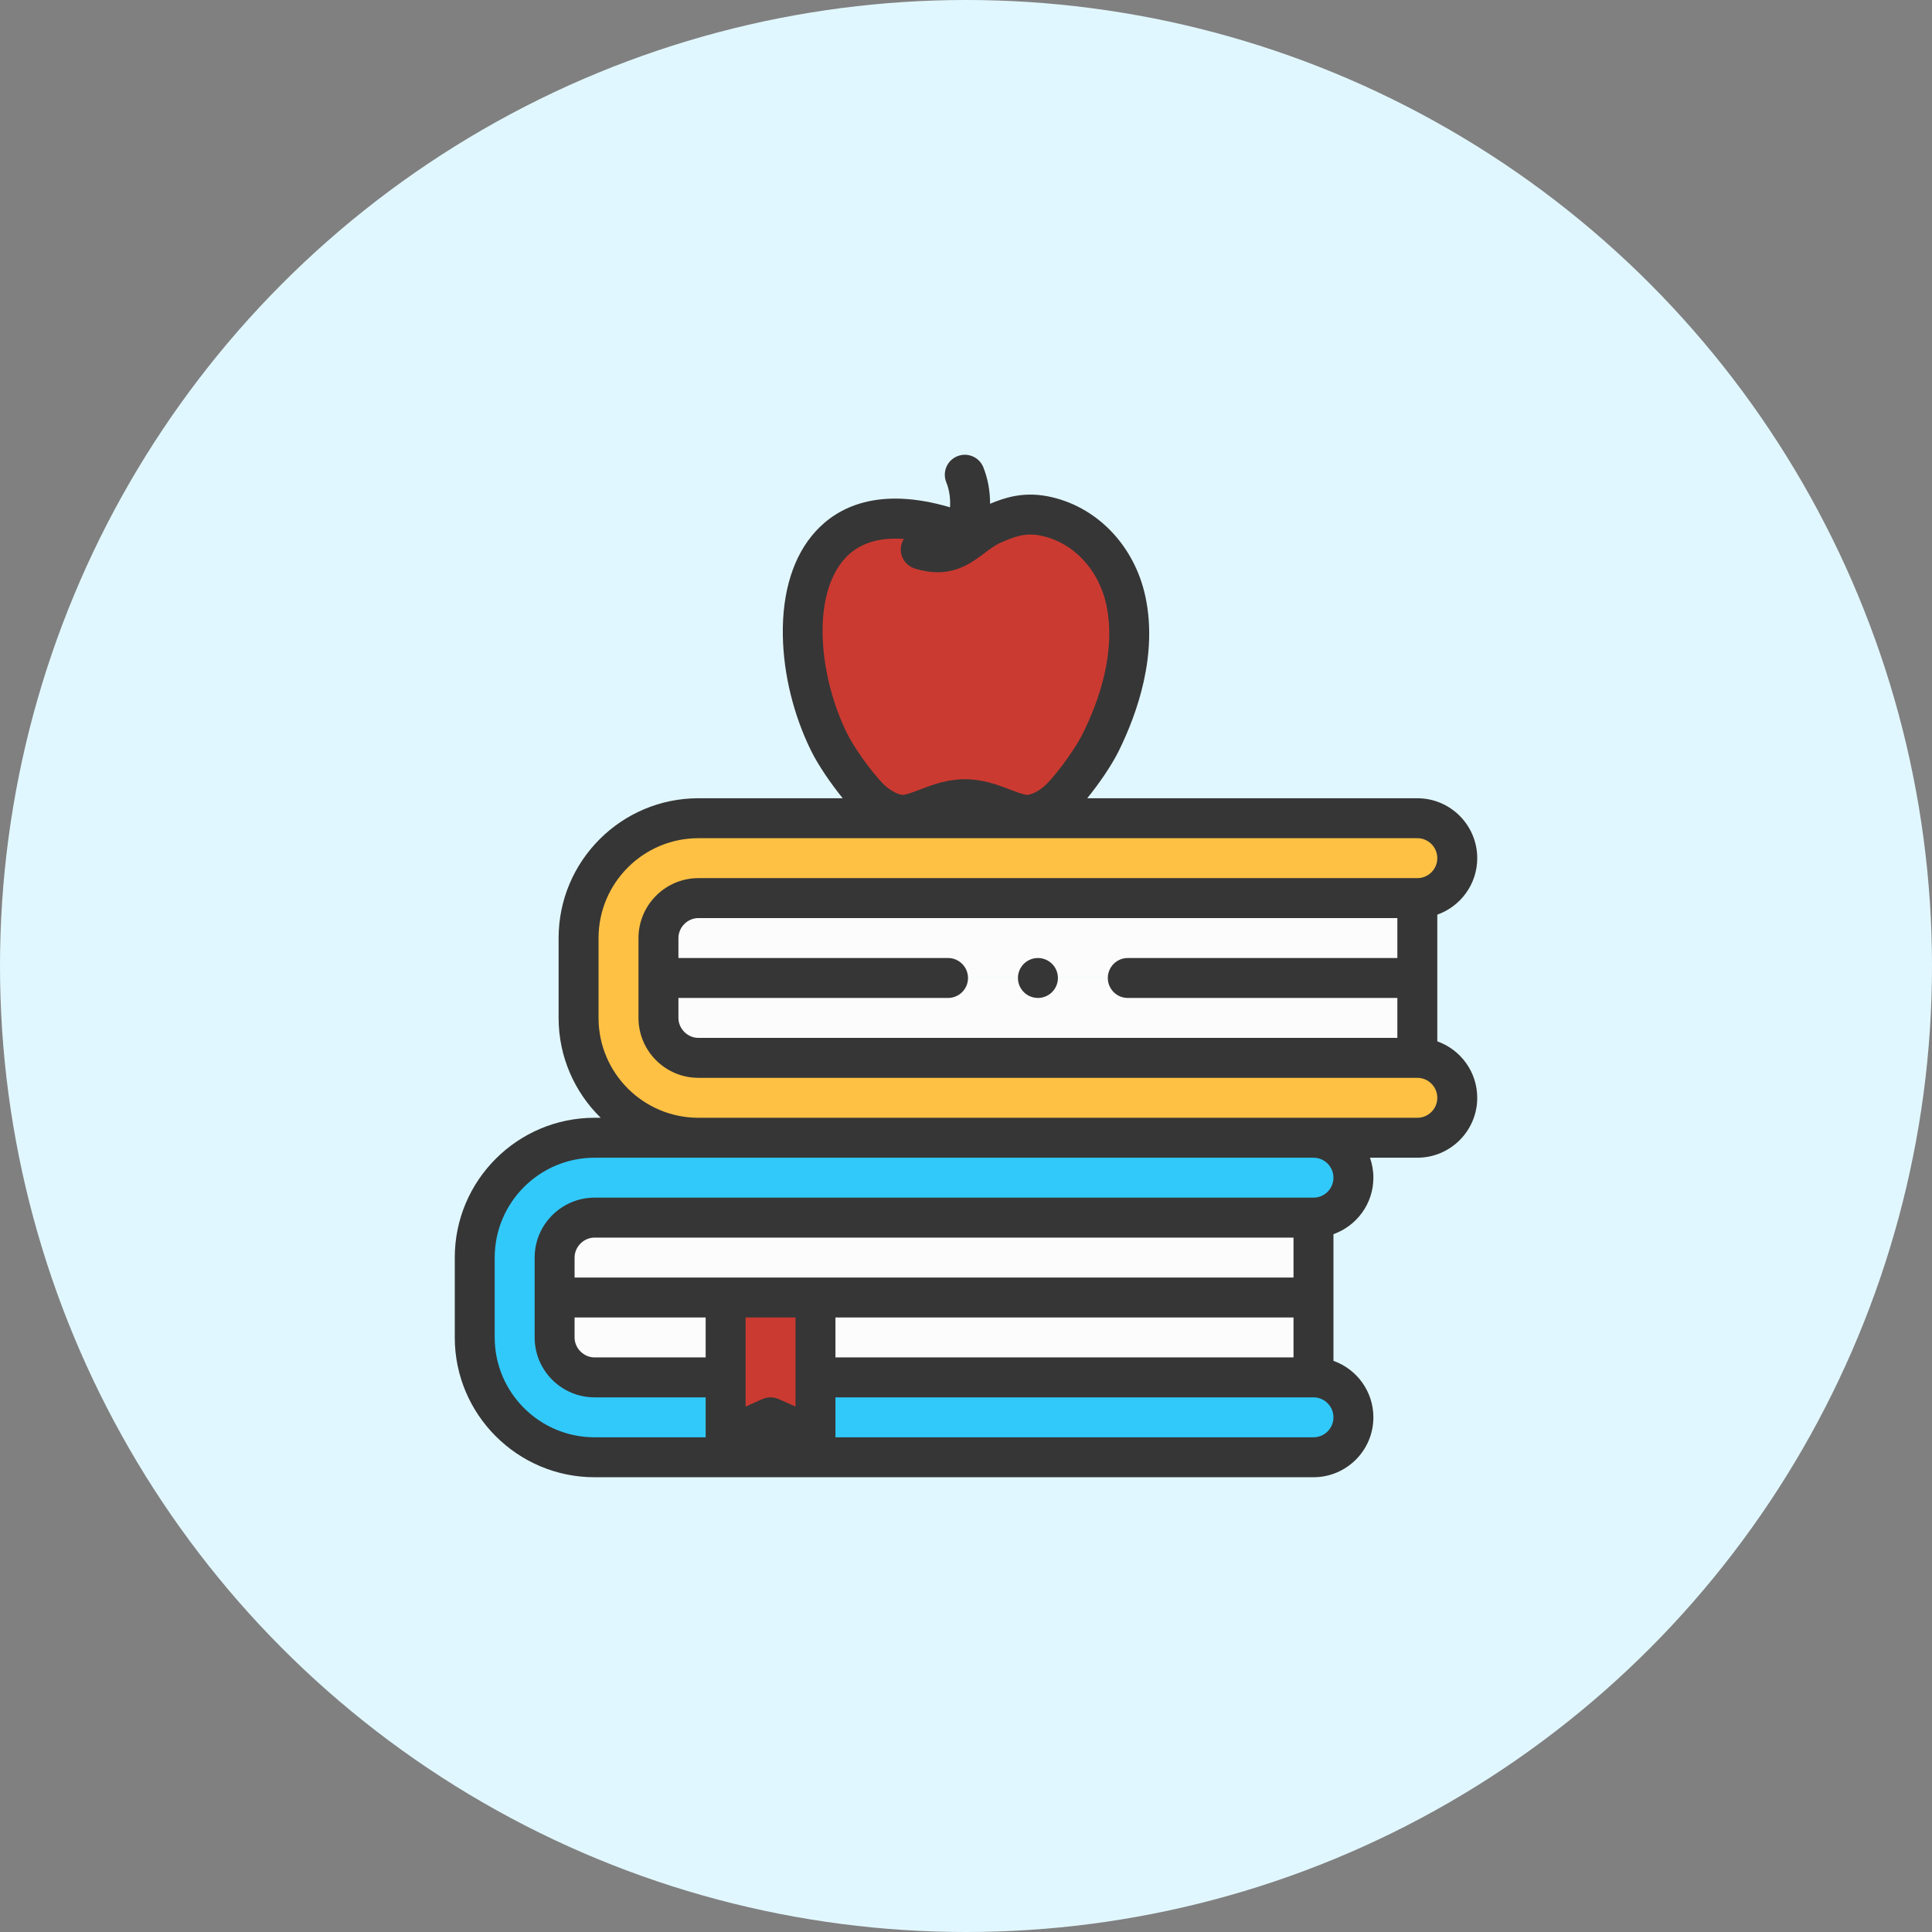 <svg width="52" height="52" viewBox="0 0 52 52" fill="none" xmlns="http://www.w3.org/2000/svg">
<rect x="0" y="0" width="52" height="52" fill="#808080" stroke="none"/>
<circle cx="26" cy="26" r="26" fill="#E1F7FF"/>
<path fill-rule="evenodd" clip-rule="evenodd" d="M35.353 30.623H18.798H16.003C14.227 30.623 12.778 32.072 12.778 33.847V35.998C12.778 37.773 14.227 39.222 16.003 39.222H35.353C35.947 39.222 36.428 38.741 36.428 38.147C36.428 37.554 35.947 37.072 35.353 37.072H21.949V38.685L20.74 38.148L19.531 38.685V37.072H16.003C15.414 37.072 14.928 36.587 14.928 35.998V34.922V33.848C14.928 33.258 15.414 32.773 16.003 32.773H35.353C35.947 32.773 36.428 32.291 36.428 31.698C36.428 31.104 35.947 30.623 35.353 30.623Z" fill="#31C9F9"/>
<path fill-rule="evenodd" clip-rule="evenodd" d="M35.353 32.773H16.004C15.415 32.773 14.929 33.259 14.929 33.848V34.923H19.531H21.95H35.353V32.773H35.353Z" fill="#FCFCFC"/>
<path fill-rule="evenodd" clip-rule="evenodd" d="M21.949 34.923H35.353V37.072H21.949V34.923Z" fill="#FCFCFC"/>
<path fill-rule="evenodd" clip-rule="evenodd" d="M21.949 37.073V34.923H19.53V37.073V38.685L20.74 38.148L21.949 38.685V37.073Z" fill="#CB3A31"/>
<path fill-rule="evenodd" clip-rule="evenodd" d="M19.531 37.073V34.923H14.929V35.998C14.929 36.587 15.415 37.073 16.004 37.073H19.531Z" fill="#FCFCFC"/>
<path fill-rule="evenodd" clip-rule="evenodd" d="M38.148 22.023H18.798C17.022 22.023 15.573 23.472 15.573 25.248V27.398C15.573 29.174 17.022 30.623 18.798 30.623H35.353H38.148C38.742 30.623 39.223 30.141 39.223 29.548C39.223 28.954 38.742 28.473 38.148 28.473H18.798C18.209 28.473 17.723 27.987 17.723 27.398V25.248C17.723 24.659 18.209 24.173 18.798 24.173H38.148C38.742 24.173 39.223 23.691 39.223 23.098C39.223 22.504 38.742 22.023 38.148 22.023Z" fill="#FFC144"/>
<path fill-rule="evenodd" clip-rule="evenodd" d="M38.148 24.173H18.799C18.209 24.173 17.724 24.659 17.724 25.248V26.323H38.148V24.173H38.148Z" fill="#FCFCFC"/>
<path fill-rule="evenodd" clip-rule="evenodd" d="M38.148 28.473H18.799C18.209 28.473 17.724 27.987 17.724 27.398V26.323H38.148V28.473H38.148Z" fill="#FCFCFC"/>
<path fill-rule="evenodd" clip-rule="evenodd" d="M25.973 21.511C26.599 21.511 27.058 21.832 27.513 21.92C27.899 21.994 28.339 21.709 28.591 21.441C28.94 21.07 29.408 20.427 29.637 19.962C30.193 18.828 30.576 17.46 30.305 16.179C30.069 15.056 29.243 14.104 28.089 13.884C27.479 13.768 27.06 13.967 26.673 14.133C26.359 14.287 26.13 14.512 25.871 14.672C25.91 14.577 25.949 14.473 25.983 14.36C21.33 12.576 20.917 17.126 22.31 19.962C22.538 20.427 23.006 21.07 23.355 21.441C23.607 21.709 24.047 21.994 24.433 21.92C24.888 21.832 25.347 21.511 25.973 21.511Z" fill="#CB3A31"/>
<path d="M38.685 28.028V24.618C39.311 24.396 39.76 23.799 39.76 23.098C39.76 22.209 39.037 21.485 38.148 21.485H29.263C29.57 21.107 29.915 20.612 30.118 20.199C30.623 19.17 31.157 17.618 30.831 16.068C30.536 14.67 29.499 13.606 28.189 13.356C27.526 13.23 27.027 13.401 26.648 13.559C26.649 13.215 26.589 12.885 26.467 12.578C26.356 12.302 26.044 12.168 25.768 12.279C25.492 12.389 25.358 12.702 25.468 12.977C25.558 13.201 25.583 13.432 25.57 13.654C23.618 13.079 22.531 13.667 21.953 14.301C21.355 14.955 21.05 15.926 21.07 17.108C21.088 18.145 21.357 19.242 21.827 20.199C22.03 20.612 22.375 21.107 22.682 21.485H18.798C16.723 21.485 15.035 23.173 15.035 25.248V27.398C15.035 28.45 15.47 29.402 16.168 30.085H16.003C13.928 30.085 12.24 31.773 12.24 33.848V35.998C12.24 38.072 13.928 39.76 16.003 39.76H35.352C36.242 39.76 36.965 39.037 36.965 38.148C36.965 37.447 36.516 36.849 35.89 36.627V33.218C36.516 32.996 36.965 32.398 36.965 31.698C36.965 31.509 36.932 31.328 36.873 31.16H38.148C39.037 31.16 39.76 30.437 39.76 29.548C39.76 28.847 39.311 28.25 38.685 28.028ZM22.746 15.026C23.101 14.637 23.587 14.497 24.105 14.497C24.178 14.497 24.252 14.5 24.326 14.505C24.302 14.544 24.282 14.586 24.268 14.632C24.181 14.916 24.341 15.216 24.624 15.303C24.851 15.373 25.053 15.402 25.237 15.402C25.813 15.402 26.195 15.115 26.493 14.891C26.631 14.787 26.762 14.689 26.904 14.618C26.916 14.613 26.929 14.608 26.941 14.603C27.278 14.458 27.569 14.333 27.988 14.412C28.871 14.581 29.574 15.318 29.779 16.29C30.042 17.54 29.584 18.848 29.153 19.725C28.965 20.109 28.537 20.713 28.199 21.072C27.996 21.288 27.727 21.414 27.614 21.392C27.49 21.368 27.347 21.313 27.182 21.25C26.861 21.127 26.463 20.973 25.973 20.973C25.482 20.973 25.084 21.127 24.763 21.25C24.598 21.313 24.455 21.368 24.331 21.392C24.217 21.413 23.949 21.288 23.746 21.072C23.408 20.713 22.98 20.109 22.792 19.725C22.046 18.207 21.825 16.034 22.746 15.026ZM18.798 27.935C18.506 27.935 18.26 27.689 18.26 27.398V26.86H25.517C25.813 26.86 26.054 26.62 26.054 26.323C26.054 26.026 25.813 25.785 25.517 25.785H18.26V25.248C18.26 24.956 18.506 24.71 18.798 24.71H37.61V25.785H30.354C30.057 25.785 29.817 26.026 29.817 26.323C29.817 26.619 30.057 26.86 30.354 26.86H37.61V27.935H18.798V27.935ZM22.486 36.535V35.46H34.815V36.535H22.486ZM20.068 35.46H21.411V37.858L20.958 37.656C20.819 37.595 20.66 37.595 20.521 37.656L20.068 37.858V35.46C20.068 35.46 20.068 35.46 20.068 35.46ZM34.815 34.385H15.465V33.848C15.465 33.556 15.711 33.31 16.003 33.31H34.815V34.385ZM15.465 35.46H18.993V36.535H16.003C15.711 36.535 15.465 36.289 15.465 35.998V35.46ZM35.352 38.685H22.486V37.61H35.352C35.649 37.61 35.89 37.851 35.89 38.148C35.89 38.444 35.649 38.685 35.352 38.685ZM35.89 31.698C35.89 31.994 35.649 32.235 35.352 32.235H16.003C15.114 32.235 14.39 32.959 14.39 33.848V35.998C14.39 36.887 15.114 37.61 16.003 37.61H18.993V38.685H16.003C14.521 38.685 13.315 37.48 13.315 35.998V33.848C13.315 32.366 14.521 31.16 16.003 31.16H18.798H35.352C35.649 31.16 35.89 31.401 35.89 31.698ZM38.148 30.085H18.798C17.316 30.085 16.11 28.88 16.11 27.398V25.248C16.11 23.766 17.316 22.56 18.798 22.56H38.148C38.444 22.56 38.685 22.801 38.685 23.098C38.685 23.394 38.444 23.635 38.148 23.635H18.798C17.909 23.635 17.185 24.359 17.185 25.248V27.398C17.185 28.287 17.909 29.01 18.798 29.01H38.148C38.444 29.01 38.685 29.251 38.685 29.548C38.685 29.844 38.444 30.085 38.148 30.085Z" fill="#363636"/>
<path d="M27.936 25.785H27.936C27.639 25.785 27.398 26.026 27.398 26.323C27.398 26.619 27.639 26.86 27.936 26.86C28.233 26.86 28.474 26.619 28.474 26.323C28.474 26.026 28.233 25.785 27.936 25.785Z" fill="#363636"/>
</svg>
